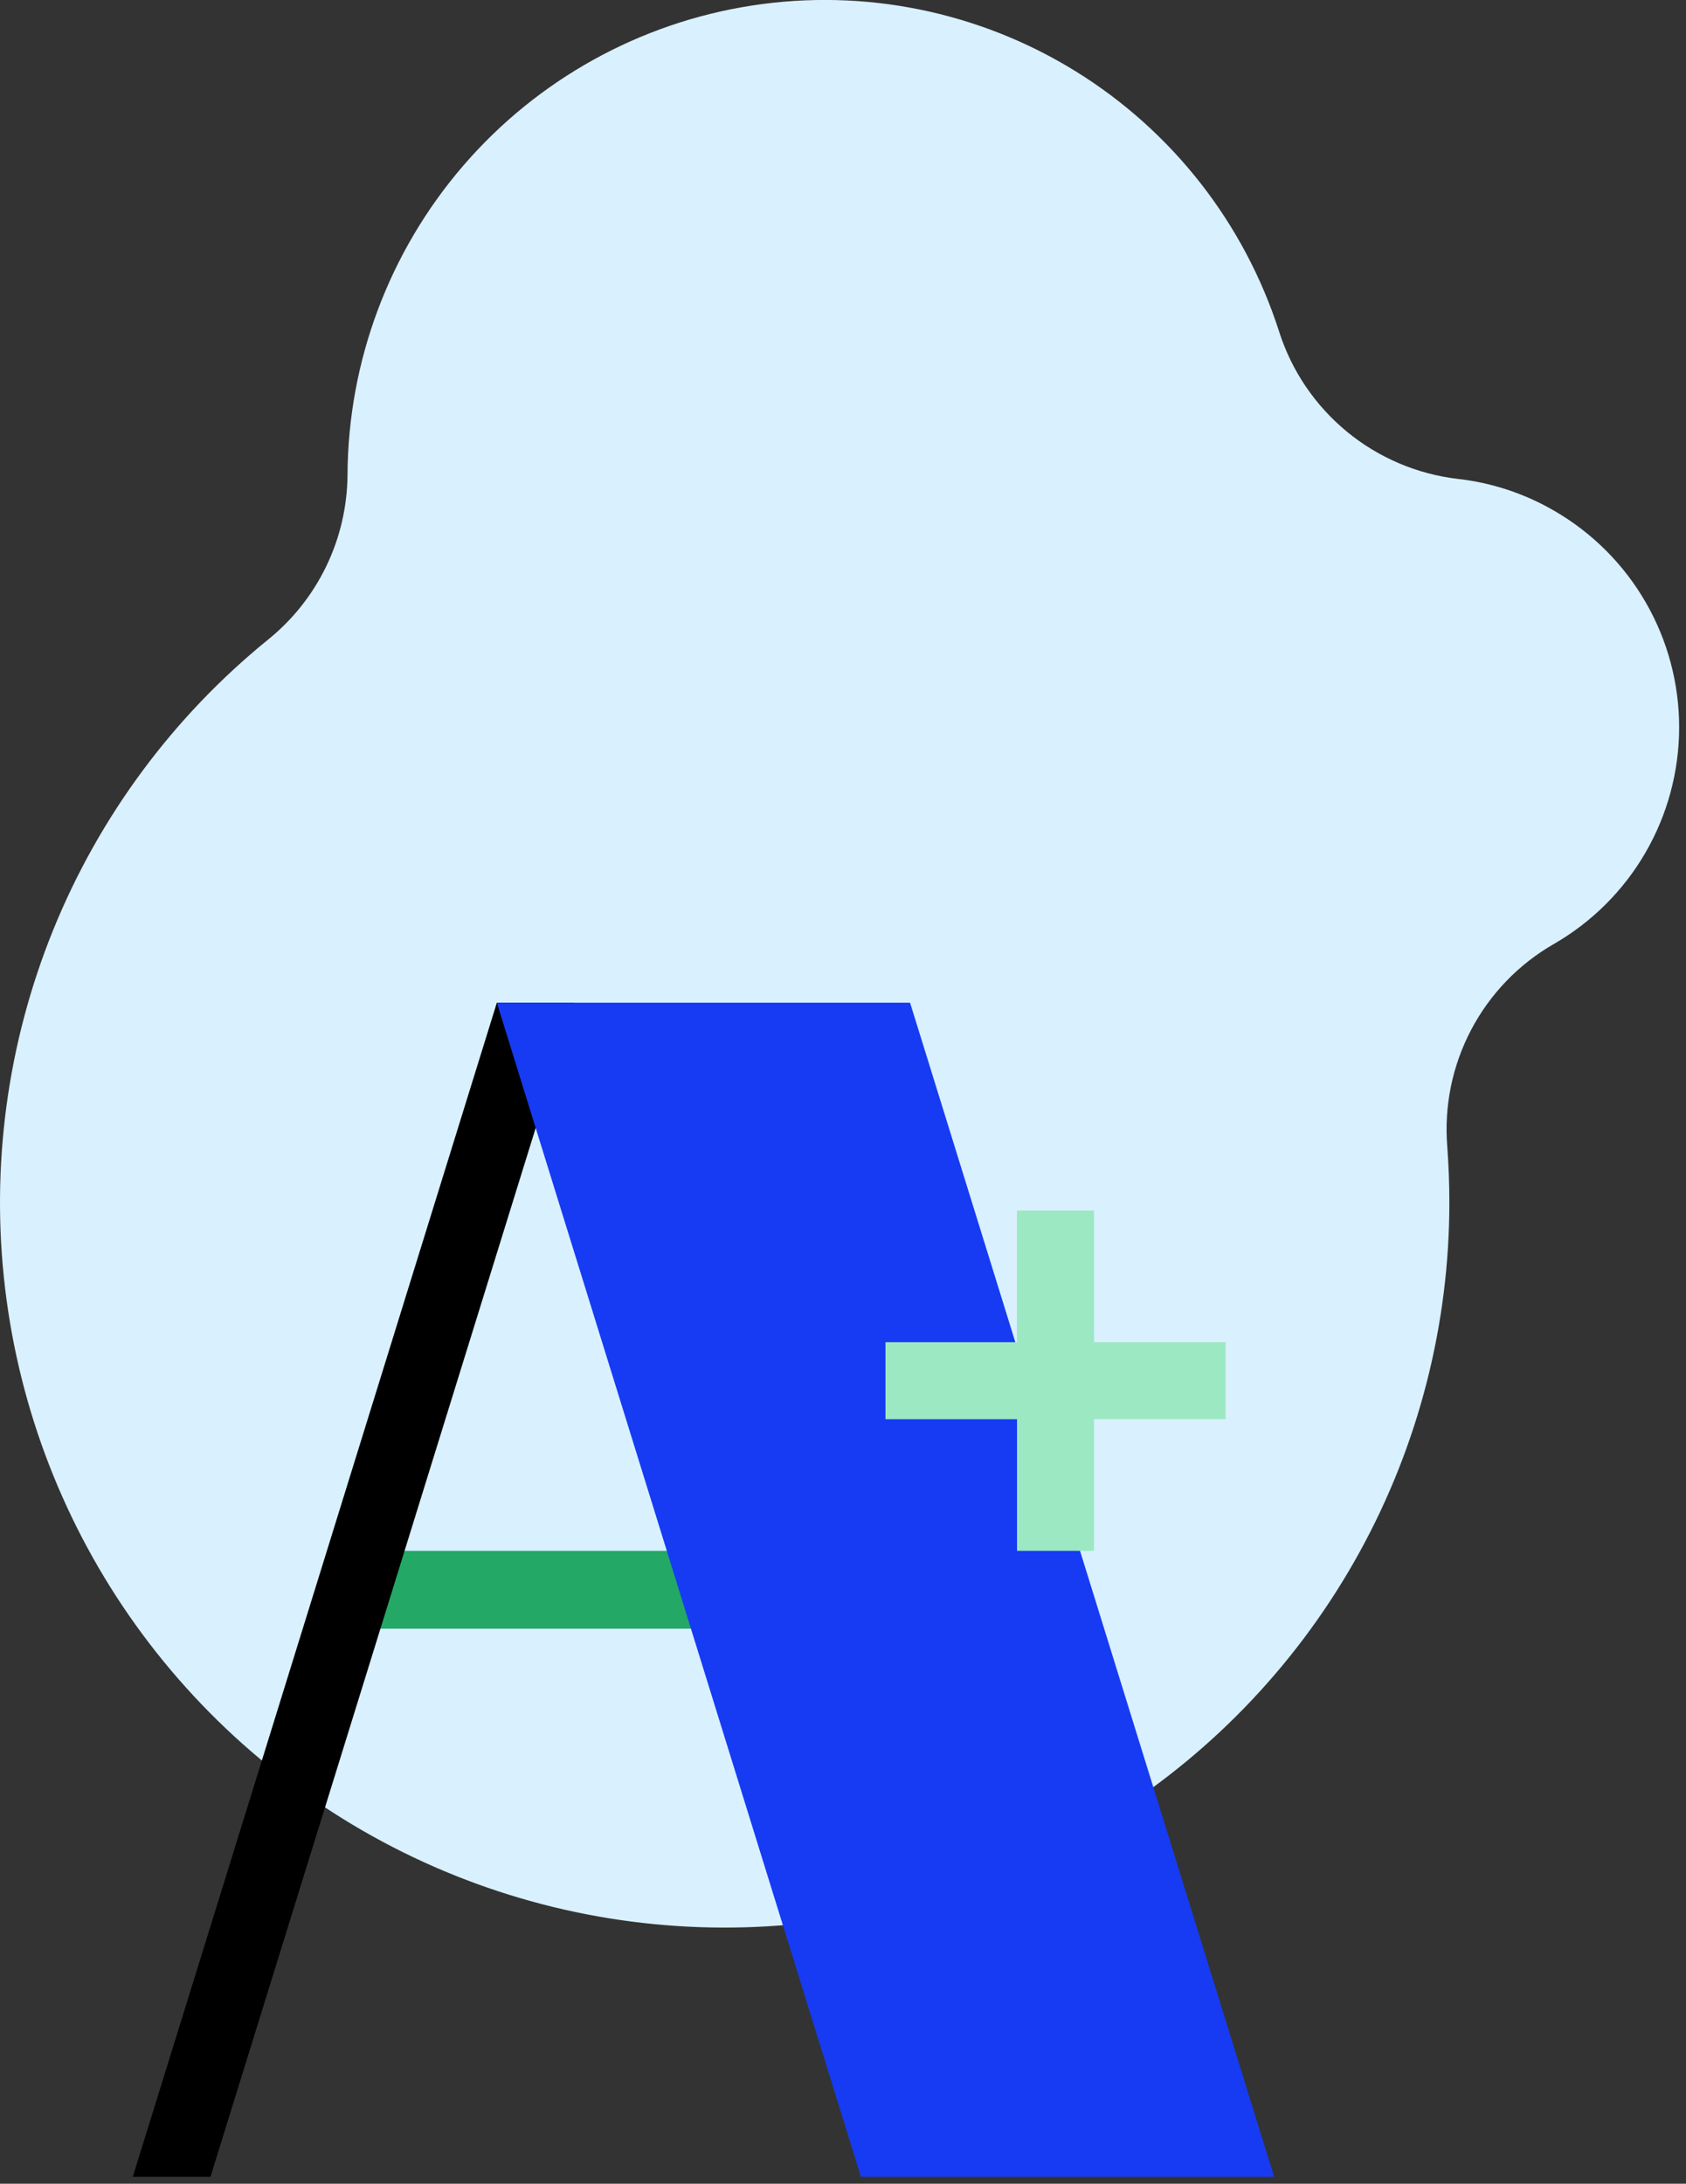 <svg width="224" height="290" viewBox="0 0 224 290" fill="none" xmlns="http://www.w3.org/2000/svg">
<rect x="0" y="0" width="224" height="290" fill="#333333" stroke="none"/>
<g clip-path="url(#clip0_473:17963)">
<path fill-rule="evenodd" clip-rule="evenodd" d="M35.64 84.92C38.899 82.285 41.533 78.96 43.353 75.186C45.174 71.412 46.136 67.281 46.17 63.09C46.242 48.003 51.693 33.436 61.542 22.007C71.391 10.578 84.993 3.035 99.904 0.735C114.815 -1.565 130.058 1.528 142.893 9.458C155.728 17.388 165.315 29.636 169.93 44C171.584 49.209 174.707 53.829 178.924 57.306C183.141 60.783 188.271 62.968 193.7 63.6C198.21 64.108 202.566 65.549 206.49 67.83C211.544 70.748 215.739 74.946 218.654 80.002C221.568 85.058 223.098 90.792 223.09 96.628C223.082 102.464 221.536 108.194 218.607 113.242C215.679 118.289 211.472 122.476 206.41 125.38C201.757 128.059 197.96 132.003 195.458 136.754C192.957 141.505 191.855 146.868 192.28 152.22C192.46 154.67 192.56 157.15 192.56 159.65C192.569 175.909 188.46 191.907 180.617 206.149C172.773 220.392 161.45 232.416 147.704 241.1C133.958 249.785 118.236 254.847 102.005 255.813C85.775 256.78 69.563 253.621 54.883 246.63C40.203 239.639 27.533 229.044 18.054 215.833C8.575 202.622 2.596 187.226 0.675 171.081C-1.247 154.935 0.952 138.566 7.066 123.499C13.181 108.433 23.011 95.161 35.64 84.92V84.92Z" fill="#D9F0FF"/>
<path d="M101.88 205.95H46.99V216.29H101.88V205.95Z" fill="#24A865"/>
<path fill-rule="evenodd" clip-rule="evenodd" d="M76.331 133.16H66.011L17.641 289.08H27.961L76.331 133.16Z" fill="black"/>
<path fill-rule="evenodd" clip-rule="evenodd" d="M66.01 133.16H120.91L169.28 289.08H114.38L66.01 133.16Z" fill="#163BF3"/>
<path d="M145.349 160.76H135.119V205.95H145.349V160.76Z" fill="#9CE8C2"/>
<path d="M162.831 178.24H117.641V188.47H162.831V178.24Z" fill="#9CE8C2"/>
</g>
<defs>
<clipPath id="clip0_473:17963">
<rect width="223.09" height="289.08" fill="white"/>
</clipPath>
</defs>
</svg>
